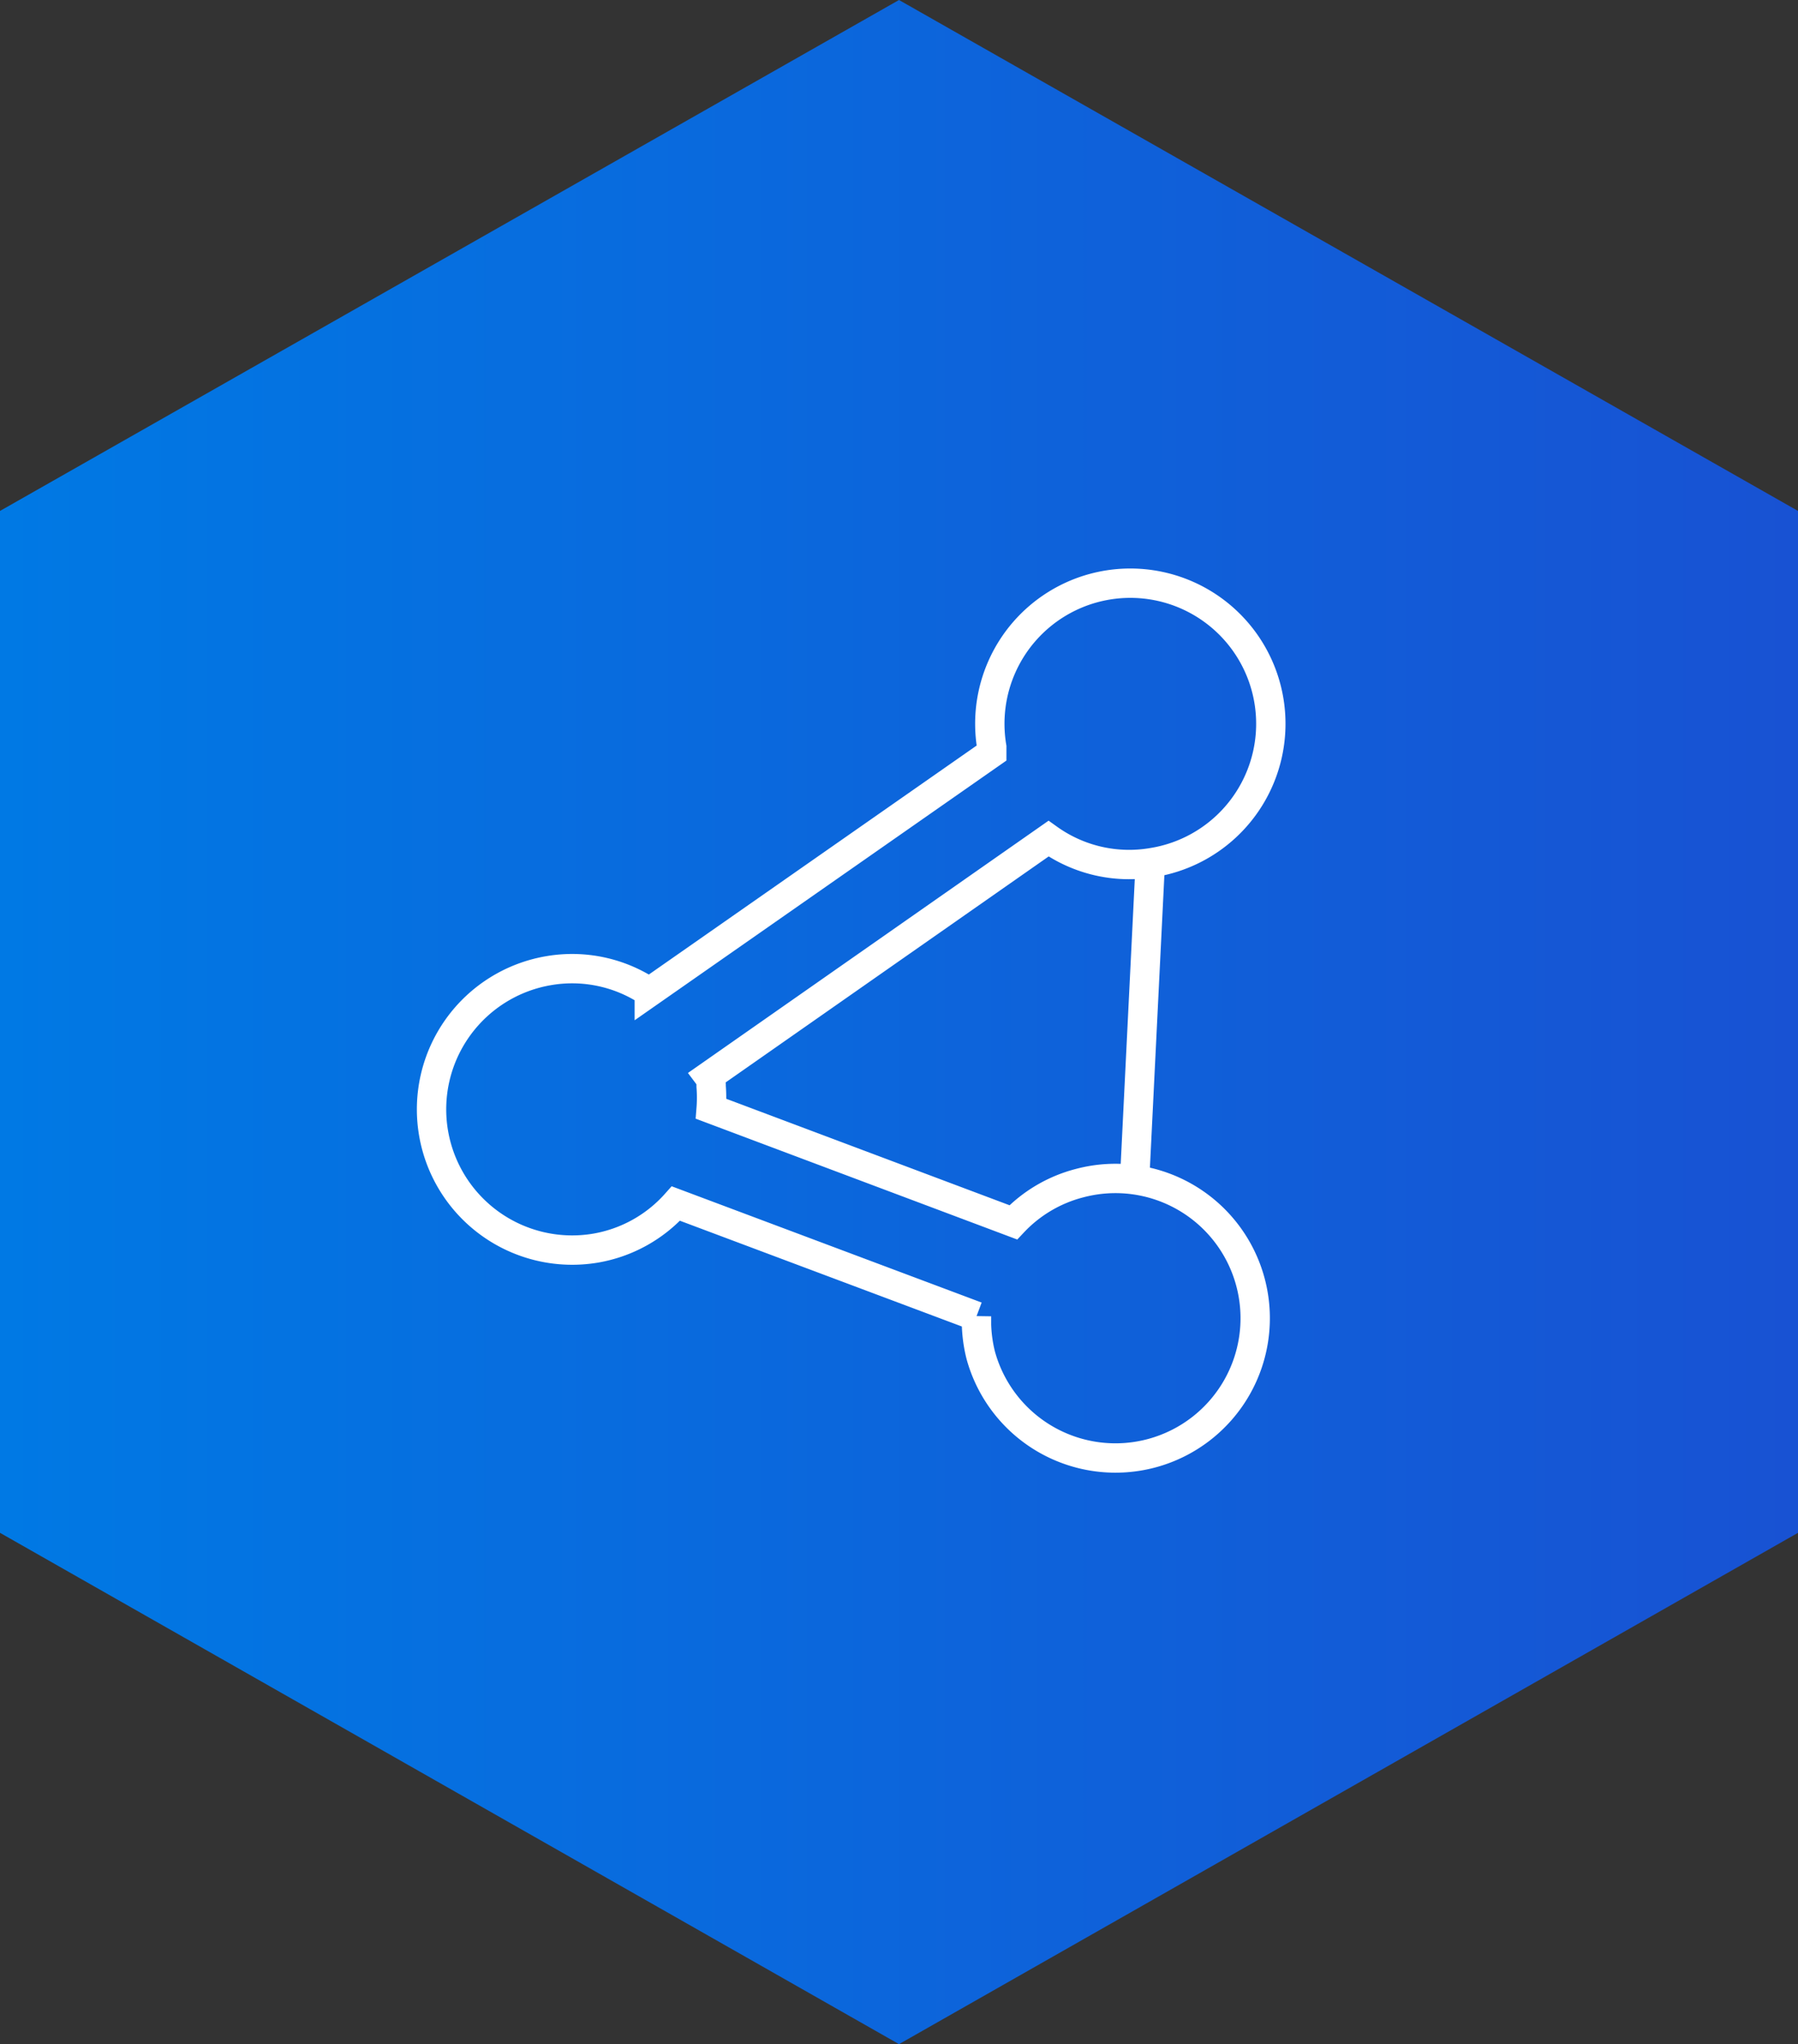 <svg id="Element" xmlns="http://www.w3.org/2000/svg" xmlns:xlink="http://www.w3.org/1999/xlink" viewBox="0 0 45.94 52.21">
  <rect x="0" y="0" width="45.94" height="52.21" fill="#333333" stroke="none"/>
  <defs>
    <style>
      .cls-1 {
        fill: url(#Безымянный_градиент_9);
      }

      .cls-2 {
        fill: none;
        stroke: #fff;
        stroke-miterlimit: 10;
        stroke-width: 0.75px;
      }
    </style>
    <linearGradient id="Безымянный_градиент_9" data-name="Безымянный градиент 9" y1="26.1" x2="45.94" y2="26.1" gradientUnits="userSpaceOnUse">
      <stop offset="0" stop-color="#47a5f0"/>
      <stop offset="0" stop-color="#3298ec"/>
      <stop offset="0" stop-color="#1687e8"/>
      <stop offset="0" stop-color="#067de5"/>
      <stop offset="0" stop-color="#0079e4"/>
      <stop offset="1" stop-color="#1852d3"/>
    </linearGradient>
  </defs>
  <title>8</title>
  <g>
    <polygon class="cls-1" points="0 39.15 22.97 52.21 45.94 39.15 45.94 13.05 22.97 0 0 13.05 0 39.15"/>
    <g>
      <path class="cls-2" d="M491.58,782.62a3.54,3.54,0,0,0-1.69,1l-7.72-2.9a3.61,3.61,0,0,0,0-.57c0-.09,0-0.18-0.06-0.26l8.68-6.07a3.54,3.54,0,0,0,2.66.61,3.59,3.59,0,1,0-4.11-2.95c0,0.05,0,.1,0,0.15l-8.75,6.11a3.54,3.54,0,0,0-2.56-.55,3.59,3.59,0,0,0,1.18,7.09,3.55,3.55,0,0,0,2.06-1.14l7.68,2.88a3.62,3.62,0,0,0,.11,1A3.57,3.57,0,1,0,491.58,782.62Z" transform="translate(-464 -752.4)"/>
      <line class="cls-2" x1="29.39" y1="22.05" x2="28.99" y2="30.14"/>
    </g>
  </g>
</svg>
